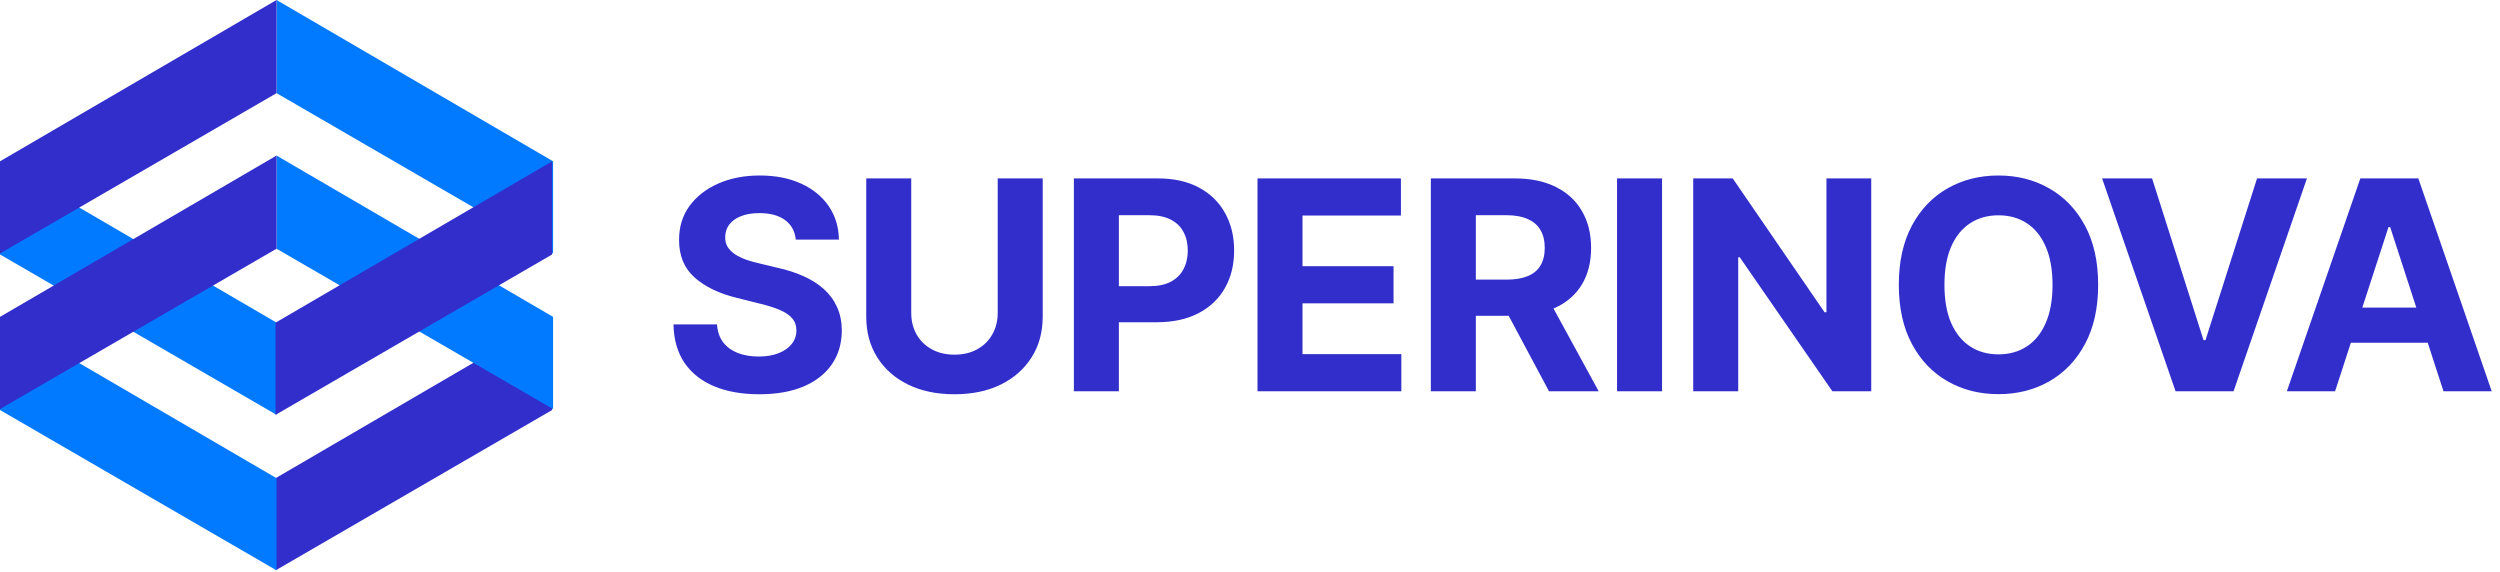 <svg width="660" height="151" viewBox="0 0 660 151" fill="none" xmlns="http://www.w3.org/2000/svg">
<path d="M72.754 150.577V126.242L145.761 83.654V108.243L72.754 150.577Z" fill="#312ECC"/>
<path d="M73.008 109.511V85.175L0.001 42.588V67.177L73.008 109.511Z" fill="#017AFF"/>
<path d="M73.008 150.577V126.242L0.001 83.654V108.243L73.008 150.577Z" fill="#017AFF"/>
<path d="M146.015 66.923V42.588L73.007 6.10352e-05V24.589L146.015 66.923Z" fill="#017AFF"/>
<path d="M146.015 107.99V83.654L73.007 41.066V65.656L146.015 107.99Z" fill="#017AFF"/>
<path d="M72.754 109.511V85.175L145.761 42.588V67.177L72.754 109.511Z" fill="#312ECC"/>
<path d="M0 107.99V83.654L73.007 41.066V65.656L0 107.99Z" fill="#312ECC"/>
<path d="M0 66.923V42.588L73.007 0V24.589L0 66.923Z" fill="#312ECC"/>
<path d="M210.088 63.259C209.868 61.046 208.926 59.327 207.262 58.101C205.598 56.876 203.339 56.263 200.485 56.263C198.546 56.263 196.909 56.537 195.574 57.086C194.239 57.617 193.215 58.357 192.501 59.309C191.806 60.26 191.459 61.339 191.459 62.546C191.422 63.552 191.633 64.43 192.09 65.18C192.565 65.93 193.215 66.579 194.038 67.128C194.861 67.658 195.812 68.125 196.891 68.527C197.97 68.911 199.123 69.24 200.348 69.515L205.396 70.722C207.847 71.271 210.097 72.002 212.146 72.917C214.194 73.831 215.968 74.956 217.468 76.291C218.968 77.627 220.13 79.2 220.953 81.01C221.794 82.821 222.224 84.897 222.242 87.239C222.224 90.677 221.346 93.659 219.608 96.183C217.889 98.689 215.401 100.637 212.146 102.027C208.908 103.399 205.003 104.084 200.43 104.084C195.894 104.084 191.943 103.389 188.578 101.999C185.231 100.609 182.615 98.551 180.731 95.826C178.866 93.082 177.887 89.689 177.796 85.647H189.291C189.419 87.531 189.959 89.104 190.91 90.366C191.879 91.61 193.169 92.552 194.779 93.192C196.406 93.814 198.245 94.125 200.293 94.125C202.305 94.125 204.052 93.832 205.534 93.247C207.033 92.662 208.195 91.848 209.018 90.805C209.841 89.763 210.253 88.565 210.253 87.211C210.253 85.949 209.878 84.888 209.128 84.028C208.396 83.169 207.317 82.437 205.89 81.834C204.482 81.23 202.753 80.681 200.705 80.188L194.586 78.651C189.849 77.499 186.109 75.697 183.365 73.246C180.621 70.795 179.259 67.494 179.277 63.342C179.259 59.94 180.164 56.967 181.993 54.425C183.841 51.882 186.374 49.898 189.593 48.471C192.812 47.044 196.47 46.331 200.568 46.331C204.738 46.331 208.378 47.044 211.487 48.471C214.615 49.898 217.048 51.882 218.785 54.425C220.523 56.967 221.419 59.912 221.474 63.259H210.088ZM263.395 47.099H275.274V83.59C275.274 87.687 274.296 91.272 272.339 94.344C270.4 97.417 267.684 99.814 264.19 101.533C260.697 103.234 256.627 104.084 251.981 104.084C247.317 104.084 243.238 103.234 239.745 101.533C236.251 99.814 233.535 97.417 231.596 94.344C229.657 91.272 228.688 87.687 228.688 83.59V47.099H240.568V82.574C240.568 84.714 241.034 86.617 241.967 88.281C242.918 89.946 244.253 91.253 245.973 92.204C247.692 93.156 249.695 93.631 251.981 93.631C254.286 93.631 256.289 93.156 257.99 92.204C259.709 91.253 261.035 89.946 261.968 88.281C262.919 86.617 263.395 84.714 263.395 82.574V47.099ZM283.503 103.289V47.099H305.672C309.934 47.099 313.564 47.913 316.564 49.541C319.564 51.151 321.85 53.391 323.423 56.263C325.014 59.116 325.81 62.409 325.81 66.14C325.81 69.871 325.005 73.164 323.396 76.017C321.786 78.871 319.454 81.093 316.399 82.684C313.363 84.275 309.687 85.071 305.37 85.071H291.24V75.551H303.45C305.736 75.551 307.62 75.157 309.101 74.371C310.601 73.566 311.717 72.46 312.449 71.051C313.199 69.624 313.574 67.987 313.574 66.14C313.574 64.275 313.199 62.647 312.449 61.257C311.717 59.848 310.601 58.76 309.101 57.992C307.602 57.205 305.699 56.812 303.395 56.812H295.383V103.289H283.503ZM331.981 103.289V47.099H369.843V56.894H343.861V70.283H367.895V80.078H343.861V93.494H369.953V103.289H331.981ZM377.743 103.289V47.099H399.911C404.155 47.099 407.777 47.858 410.776 49.377C413.794 50.876 416.09 53.007 417.663 55.769C419.254 58.513 420.05 61.741 420.05 65.454C420.05 69.186 419.245 72.396 417.635 75.084C416.026 77.755 413.694 79.803 410.639 81.23C407.603 82.657 403.926 83.37 399.61 83.37H384.767V73.822H397.689C399.957 73.822 401.841 73.511 403.341 72.889C404.841 72.267 405.957 71.335 406.688 70.091C407.438 68.847 407.813 67.302 407.813 65.454C407.813 63.589 407.438 62.016 406.688 60.735C405.957 59.455 404.832 58.485 403.314 57.827C401.814 57.15 399.921 56.812 397.634 56.812H389.623V103.289H377.743ZM408.087 77.718L422.052 103.289H408.938L395.275 77.718H408.087ZM438.78 47.099V103.289H426.9V47.099H438.78ZM494.007 47.099V103.289H483.746L459.3 67.924H458.889V103.289H447.009V47.099H457.435L481.688 82.437H482.182V47.099H494.007ZM553.912 75.194C553.912 81.322 552.751 86.534 550.428 90.833C548.123 95.131 544.977 98.414 540.99 100.682C537.02 102.932 532.558 104.057 527.601 104.057C522.607 104.057 518.126 102.923 514.157 100.655C510.188 98.387 507.051 95.104 504.746 90.805C502.442 86.507 501.289 81.303 501.289 75.194C501.289 69.067 502.442 63.854 504.746 59.555C507.051 55.257 510.188 51.983 514.157 49.733C518.126 47.465 522.607 46.331 527.601 46.331C532.558 46.331 537.02 47.465 540.99 49.733C544.977 51.983 548.123 55.257 550.428 59.555C552.751 63.854 553.912 69.067 553.912 75.194ZM541.868 75.194C541.868 71.225 541.273 67.878 540.084 65.152C538.914 62.427 537.258 60.36 535.118 58.952C532.978 57.543 530.472 56.839 527.601 56.839C524.729 56.839 522.223 57.543 520.083 58.952C517.943 60.36 516.279 62.427 515.09 65.152C513.919 67.878 513.334 71.225 513.334 75.194C513.334 79.163 513.919 82.51 515.09 85.236C516.279 87.961 517.943 90.028 520.083 91.436C522.223 92.845 524.729 93.549 527.601 93.549C530.472 93.549 532.978 92.845 535.118 91.436C537.258 90.028 538.914 87.961 540.084 85.236C541.273 82.51 541.868 79.163 541.868 75.194ZM568.15 47.099L581.73 89.79H582.252L595.86 47.099H609.029L589.66 103.289H574.35L554.953 47.099H568.15ZM616.463 103.289H603.732L623.13 47.099H638.439L657.809 103.289H645.079L631.004 59.94H630.565L616.463 103.289ZM615.667 81.203H645.737V90.476H615.667V81.203Z" fill="#312ECC"/>
</svg>
